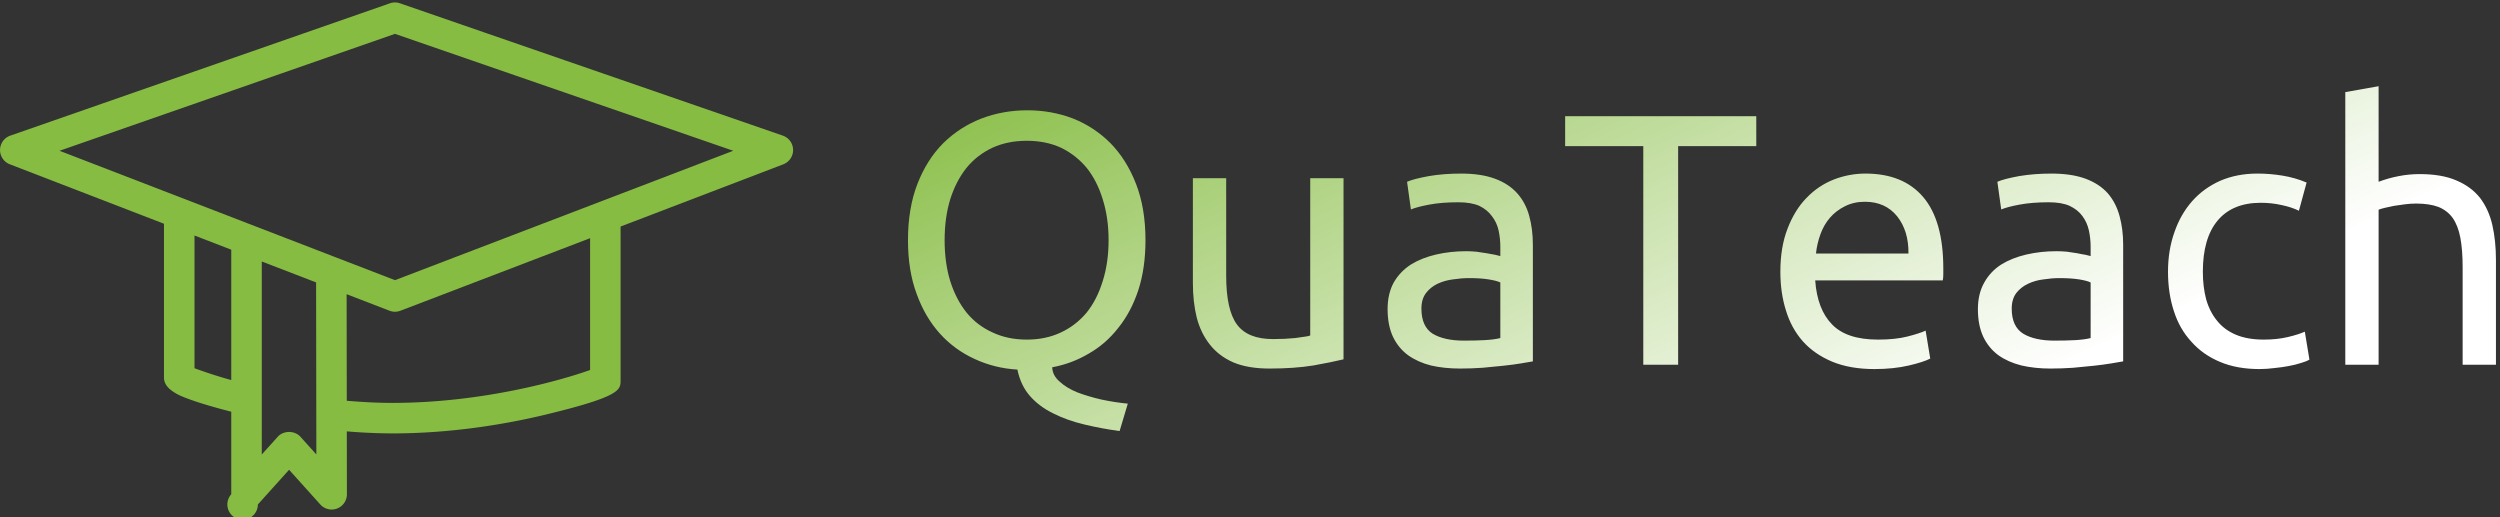 <svg data-v-423bf9ae="" xmlns="http://www.w3.org/2000/svg" viewBox="0 0 435 90" class="iconLeft"><rect x="0" y="0" width="435" height="90" fill="#333333" stroke="none"/><!----><!----><defs data-v-423bf9ae=""><linearGradient data-v-423bf9ae="" gradientTransform="rotate(25)" id="24668877-26e8-4843-a166-ad8369b3c55c" x1="0%" y1="0%" x2="100%" y2="0%"><stop data-v-423bf9ae="" offset="0%" style="stop-color: rgb(134, 188, 66); stop-opacity: 1;"></stop><stop data-v-423bf9ae="" offset="100%" style="stop-color: rgb(255, 255, 255); stop-opacity: 1;"></stop></linearGradient></defs><g data-v-423bf9ae="" id="83ee9057-b7e9-4bd8-8175-53432d4b0316" fill="url(#24668877-26e8-4843-a166-ad8369b3c55c)" transform="matrix(4.458,0,0,4.458,154.377,5.282)"><path d="M0.81 8.19L0.81 8.19L0.81 8.19Q0.81 6.94 1.18 5.99L1.18 5.99L1.18 5.99Q1.55 5.04 2.19 4.40L2.19 4.40L2.19 4.40Q2.83 3.77 3.68 3.44L3.68 3.44L3.68 3.44Q4.52 3.12 5.47 3.12L5.47 3.12L5.47 3.12Q6.41 3.12 7.25 3.44L7.25 3.44L7.25 3.44Q8.08 3.77 8.71 4.40L8.71 4.40L8.71 4.40Q9.34 5.04 9.71 5.99L9.71 5.99L9.71 5.99Q10.08 6.94 10.08 8.19L10.08 8.19L10.08 8.19Q10.08 9.28 9.80 10.14L9.80 10.14L9.80 10.14Q9.52 10.99 9.02 11.61L9.02 11.61L9.02 11.61Q8.53 12.24 7.86 12.62L7.86 12.62L7.86 12.62Q7.20 13.01 6.44 13.15L6.44 13.15L6.44 13.15Q6.45 13.47 6.73 13.71L6.73 13.71L6.73 13.71Q7 13.96 7.42 14.13L7.42 14.13L7.42 14.13Q7.84 14.29 8.36 14.41L8.36 14.41L8.36 14.41Q8.88 14.52 9.39 14.57L9.39 14.57L9.07 15.64L9.07 15.64Q8.34 15.54 7.68 15.38L7.68 15.38L7.68 15.38Q7.01 15.22 6.48 14.95L6.48 14.95L6.48 14.95Q5.94 14.69 5.57 14.27L5.57 14.27L5.57 14.27Q5.21 13.86 5.08 13.24L5.08 13.24L5.08 13.24Q4.20 13.19 3.42 12.83L3.42 12.83L3.42 12.83Q2.63 12.47 2.06 11.84L2.06 11.84L2.06 11.84Q1.48 11.20 1.15 10.29L1.15 10.29L1.15 10.29Q0.81 9.38 0.81 8.19ZM2.24 8.19L2.24 8.19L2.24 8.19Q2.24 9.07 2.46 9.79L2.46 9.79L2.46 9.79Q2.69 10.51 3.10 11.02L3.10 11.02L3.10 11.02Q3.51 11.52 4.11 11.79L4.11 11.79L4.11 11.79Q4.70 12.07 5.45 12.07L5.45 12.07L5.45 12.07Q6.19 12.07 6.78 11.79L6.78 11.79L6.78 11.79Q7.36 11.52 7.78 11.02L7.78 11.02L7.78 11.02Q8.19 10.51 8.41 9.79L8.41 9.79L8.41 9.79Q8.64 9.07 8.64 8.19L8.64 8.19L8.64 8.19Q8.64 7.31 8.41 6.59L8.41 6.59L8.41 6.59Q8.19 5.87 7.78 5.36L7.78 5.36L7.78 5.36Q7.36 4.86 6.78 4.58L6.78 4.58L6.78 4.58Q6.19 4.31 5.45 4.31L5.45 4.31L5.45 4.31Q4.70 4.31 4.11 4.58L4.11 4.58L4.11 4.58Q3.51 4.86 3.10 5.36L3.10 5.36L3.10 5.36Q2.69 5.87 2.46 6.59L2.46 6.59L2.46 6.59Q2.24 7.31 2.24 8.19ZM17.81 5.77L17.81 12.84L17.81 12.84Q17.36 12.95 16.63 13.08L16.63 13.08L16.63 13.08Q15.89 13.20 14.92 13.20L14.92 13.20L14.92 13.20Q14.08 13.20 13.51 12.96L13.51 12.96L13.51 12.96Q12.94 12.71 12.59 12.26L12.59 12.26L12.59 12.26Q12.24 11.82 12.08 11.21L12.08 11.21L12.08 11.21Q11.93 10.60 11.93 9.86L11.93 9.86L11.93 5.77L13.23 5.77L13.23 9.58L13.23 9.58Q13.23 10.91 13.65 11.48L13.65 11.48L13.65 11.48Q14.07 12.05 15.06 12.05L15.06 12.05L15.06 12.05Q15.27 12.05 15.50 12.04L15.50 12.04L15.50 12.04Q15.72 12.03 15.92 12.01L15.92 12.01L15.92 12.01Q16.11 11.98 16.27 11.96L16.27 11.96L16.27 11.96Q16.44 11.94 16.51 11.91L16.51 11.91L16.51 5.77L17.81 5.77ZM22.51 12.11L22.51 12.11L22.51 12.11Q22.97 12.11 23.33 12.09L23.33 12.09L23.33 12.09Q23.69 12.07 23.93 12.01L23.93 12.01L23.93 9.84L23.93 9.84Q23.79 9.77 23.47 9.72L23.47 9.72L23.47 9.72Q23.16 9.67 22.71 9.67L22.71 9.67L22.71 9.67Q22.41 9.67 22.08 9.72L22.08 9.72L22.08 9.72Q21.76 9.76 21.48 9.89L21.48 9.89L21.48 9.89Q21.21 10.02 21.03 10.25L21.03 10.25L21.03 10.25Q20.85 10.49 20.85 10.86L20.85 10.86L20.85 10.86Q20.85 11.56 21.29 11.84L21.29 11.84L21.29 11.84Q21.74 12.11 22.51 12.11ZM22.40 5.59L22.40 5.59L22.40 5.59Q23.18 5.59 23.72 5.79L23.72 5.79L23.72 5.79Q24.26 5.99 24.59 6.36L24.59 6.36L24.59 6.36Q24.92 6.73 25.06 7.25L25.06 7.25L25.06 7.25Q25.20 7.76 25.20 8.37L25.20 8.37L25.20 12.92L25.20 12.92Q25.03 12.95 24.73 13.00L24.73 13.00L24.73 13.00Q24.43 13.05 24.05 13.09L24.05 13.09L24.05 13.09Q23.67 13.13 23.23 13.17L23.23 13.17L23.23 13.17Q22.79 13.20 22.36 13.20L22.36 13.20L22.36 13.20Q21.74 13.20 21.22 13.08L21.22 13.08L21.22 13.08Q20.71 12.95 20.33 12.68L20.33 12.68L20.33 12.68Q19.95 12.40 19.74 11.96L19.74 11.96L19.74 11.96Q19.53 11.51 19.53 10.88L19.53 10.88L19.53 10.88Q19.53 10.28 19.77 9.84L19.77 9.84L19.77 9.84Q20.02 9.41 20.44 9.14L20.44 9.14L20.44 9.14Q20.86 8.88 21.42 8.75L21.42 8.75L21.42 8.75Q21.98 8.62 22.60 8.62L22.60 8.62L22.60 8.62Q22.79 8.62 23.00 8.64L23.00 8.64L23.00 8.64Q23.21 8.67 23.40 8.70L23.40 8.70L23.40 8.70Q23.59 8.74 23.73 8.76L23.73 8.76L23.73 8.76Q23.87 8.79 23.93 8.81L23.93 8.81L23.93 8.44L23.93 8.44Q23.93 8.12 23.86 7.80L23.86 7.80L23.86 7.80Q23.79 7.49 23.60 7.25L23.60 7.25L23.60 7.25Q23.42 7 23.11 6.85L23.11 6.85L23.11 6.85Q22.79 6.71 22.29 6.71L22.29 6.71L22.29 6.71Q21.64 6.71 21.16 6.80L21.16 6.80L21.16 6.80Q20.68 6.89 20.44 6.99L20.44 6.99L20.29 5.91L20.29 5.91Q20.54 5.80 21.13 5.69L21.13 5.69L21.13 5.69Q21.71 5.59 22.40 5.59ZM26.46 3.35L33.92 3.35L33.92 4.52L30.87 4.52L30.87 13.05L29.51 13.05L29.51 4.52L26.46 4.52L26.46 3.35ZM34.86 9.42L34.86 9.42L34.86 9.42Q34.86 8.46 35.14 7.74L35.14 7.74L35.14 7.74Q35.42 7.01 35.88 6.54L35.88 6.54L35.88 6.54Q36.34 6.06 36.95 5.82L36.95 5.82L36.95 5.82Q37.55 5.59 38.18 5.59L38.18 5.59L38.18 5.59Q39.65 5.59 40.43 6.50L40.43 6.50L40.43 6.50Q41.22 7.42 41.22 9.30L41.22 9.30L41.22 9.30Q41.22 9.38 41.22 9.51L41.22 9.51L41.22 9.51Q41.22 9.65 41.20 9.76L41.20 9.76L36.22 9.76L36.22 9.76Q36.30 10.89 36.88 11.48L36.88 11.48L36.88 11.48Q37.45 12.07 38.67 12.07L38.67 12.07L38.67 12.07Q39.35 12.07 39.82 11.95L39.82 11.95L39.82 11.95Q40.29 11.83 40.53 11.72L40.53 11.72L40.71 12.81L40.71 12.81Q40.47 12.94 39.88 13.08L39.88 13.08L39.88 13.08Q39.28 13.22 38.53 13.22L38.53 13.22L38.53 13.22Q37.58 13.22 36.88 12.93L36.88 12.93L36.88 12.93Q36.19 12.64 35.74 12.14L35.74 12.14L35.74 12.14Q35.29 11.63 35.08 10.94L35.08 10.94L35.08 10.94Q34.86 10.25 34.86 9.42ZM36.25 8.71L39.86 8.71L39.86 8.71Q39.87 7.83 39.42 7.26L39.42 7.26L39.42 7.26Q38.96 6.69 38.16 6.69L38.16 6.69L38.16 6.69Q37.72 6.69 37.37 6.87L37.37 6.87L37.37 6.87Q37.03 7.04 36.79 7.32L36.79 7.32L36.79 7.32Q36.55 7.60 36.42 7.97L36.42 7.97L36.42 7.97Q36.29 8.33 36.25 8.71L36.25 8.71ZM45.56 12.11L45.56 12.11L45.56 12.11Q46.02 12.11 46.38 12.09L46.38 12.09L46.38 12.09Q46.73 12.07 46.97 12.01L46.97 12.01L46.97 9.84L46.97 9.84Q46.83 9.77 46.52 9.72L46.52 9.72L46.52 9.72Q46.20 9.67 45.75 9.67L45.75 9.67L45.75 9.67Q45.46 9.67 45.13 9.72L45.13 9.72L45.13 9.72Q44.80 9.76 44.53 9.89L44.53 9.89L44.53 9.89Q44.25 10.02 44.07 10.25L44.07 10.25L44.07 10.25Q43.89 10.49 43.89 10.86L43.89 10.86L43.89 10.86Q43.89 11.56 44.34 11.84L44.34 11.84L44.34 11.84Q44.79 12.11 45.56 12.11ZM45.44 5.59L45.44 5.59L45.44 5.59Q46.23 5.59 46.77 5.79L46.77 5.79L46.77 5.79Q47.31 5.99 47.64 6.36L47.64 6.36L47.64 6.36Q47.96 6.73 48.10 7.25L48.10 7.25L48.10 7.25Q48.24 7.76 48.24 8.37L48.24 8.37L48.24 12.92L48.24 12.92Q48.08 12.95 47.77 13.00L47.77 13.00L47.77 13.00Q47.47 13.05 47.10 13.09L47.10 13.09L47.10 13.09Q46.72 13.13 46.28 13.17L46.28 13.17L46.28 13.17Q45.84 13.20 45.40 13.20L45.40 13.20L45.40 13.20Q44.79 13.20 44.27 13.08L44.27 13.08L44.27 13.08Q43.75 12.95 43.37 12.68L43.37 12.68L43.37 12.68Q42.99 12.40 42.78 11.96L42.78 11.96L42.78 11.96Q42.57 11.51 42.57 10.88L42.57 10.88L42.57 10.88Q42.57 10.28 42.82 9.84L42.82 9.84L42.82 9.84Q43.06 9.41 43.48 9.14L43.48 9.14L43.48 9.14Q43.90 8.88 44.46 8.75L44.46 8.75L44.46 8.75Q45.02 8.62 45.64 8.62L45.64 8.62L45.64 8.62Q45.84 8.62 46.05 8.64L46.05 8.64L46.05 8.64Q46.26 8.67 46.45 8.70L46.45 8.70L46.45 8.70Q46.63 8.74 46.77 8.76L46.77 8.76L46.77 8.76Q46.91 8.79 46.97 8.81L46.97 8.81L46.97 8.44L46.97 8.44Q46.97 8.12 46.90 7.80L46.90 7.80L46.90 7.80Q46.83 7.49 46.65 7.25L46.65 7.25L46.65 7.25Q46.47 7 46.15 6.85L46.15 6.85L46.15 6.85Q45.84 6.71 45.33 6.71L45.33 6.71L45.33 6.71Q44.69 6.71 44.20 6.80L44.20 6.80L44.20 6.80Q43.72 6.89 43.48 6.99L43.48 6.99L43.33 5.91L43.33 5.91Q43.58 5.80 44.17 5.69L44.17 5.69L44.17 5.69Q44.76 5.59 45.44 5.59ZM53.56 13.22L53.56 13.22L53.56 13.22Q52.68 13.22 52.02 12.94L52.02 12.94L52.02 12.94Q51.35 12.66 50.90 12.15L50.90 12.15L50.90 12.15Q50.44 11.65 50.22 10.96L50.22 10.96L50.22 10.96Q49.99 10.26 49.99 9.42L49.99 9.42L49.99 9.42Q49.99 8.58 50.24 7.88L50.24 7.88L50.24 7.88Q50.48 7.18 50.93 6.67L50.93 6.67L50.93 6.67Q51.38 6.16 52.03 5.87L52.03 5.87L52.03 5.87Q52.68 5.59 53.48 5.59L53.48 5.59L53.48 5.59Q53.97 5.59 54.46 5.67L54.46 5.67L54.46 5.67Q54.95 5.75 55.40 5.94L55.40 5.94L55.10 7.04L55.10 7.04Q54.81 6.90 54.43 6.82L54.43 6.82L54.43 6.82Q54.04 6.73 53.61 6.73L53.61 6.73L53.61 6.73Q52.51 6.73 51.93 7.42L51.93 7.42L51.93 7.42Q51.35 8.11 51.35 9.42L51.35 9.42L51.35 9.42Q51.35 10.01 51.48 10.50L51.48 10.50L51.48 10.50Q51.62 10.99 51.91 11.34L51.91 11.34L51.91 11.34Q52.19 11.69 52.64 11.88L52.64 11.88L52.64 11.88Q53.09 12.07 53.73 12.07L53.73 12.07L53.73 12.07Q54.25 12.07 54.67 11.97L54.67 11.97L54.67 11.97Q55.09 11.87 55.33 11.76L55.33 11.76L55.51 12.85L55.51 12.85Q55.40 12.92 55.19 12.98L55.19 12.98L55.19 12.98Q54.98 13.05 54.71 13.10L54.71 13.10L54.71 13.10Q54.45 13.15 54.15 13.18L54.15 13.18L54.15 13.18Q53.84 13.22 53.56 13.22ZM58.21 13.05L56.91 13.05L56.91 2.41L58.21 2.18L58.21 5.91L58.21 5.91Q58.58 5.77 58.99 5.69L58.99 5.69L58.99 5.69Q59.40 5.61 59.81 5.61L59.81 5.61L59.81 5.61Q60.68 5.61 61.25 5.86L61.25 5.86L61.25 5.86Q61.82 6.10 62.17 6.54L62.17 6.54L62.17 6.54Q62.51 6.99 62.65 7.60L62.65 7.60L62.65 7.60Q62.79 8.22 62.79 8.96L62.79 8.96L62.79 13.05L61.49 13.05L61.49 9.24L61.49 9.24Q61.49 8.57 61.40 8.09L61.40 8.09L61.40 8.09Q61.31 7.62 61.10 7.32L61.10 7.32L61.10 7.32Q60.89 7.03 60.54 6.89L60.54 6.89L60.54 6.89Q60.19 6.76 59.67 6.76L59.67 6.76L59.67 6.76Q59.46 6.76 59.23 6.79L59.23 6.79L59.23 6.79Q59.01 6.82 58.81 6.85L58.81 6.85L58.81 6.85Q58.60 6.89 58.44 6.93L58.44 6.93L58.44 6.93Q58.28 6.97 58.21 7L58.21 7L58.21 13.05Z"></path></g><defs data-v-423bf9ae=""><linearGradient data-v-423bf9ae="" gradientTransform="rotate(25)" id="4319fd10-1447-43e8-965e-734f414a9c39" x1="0%" y1="0%" x2="100%" y2="0%"><stop data-v-423bf9ae="" offset="0%" style="stop-color: rgb(134, 188, 66); stop-opacity: 1;"></stop><stop data-v-423bf9ae="" offset="100%" style="stop-color: rgb(134, 188, 66); stop-opacity: 1;"></stop></linearGradient></defs><g data-v-423bf9ae="" id="2e918966-1d2f-41db-9118-cf0cdd59c8b0" transform="matrix(1.725,0,0,1.725,-8.62,-33.083)" stroke="none" fill="url(#4319fd10-1447-43e8-965e-734f414a9c39)"><path d="M83.964 32.86L45.339 19.51a1.544 1.544 0 0 0-1.009.001L6.032 32.861a1.539 1.539 0 0 0-.047 2.888l15.553 5.999v15.533c0 .87.852 1.422 1.599 1.786.99.443 2.593.973 5.188 1.642v8.326a1.538 1.538 0 1 0 2.682 1.03l3.15-3.5 3.15 3.5a1.536 1.536 0 0 0 1.696.407 1.54 1.54 0 0 0 .986-1.438l-.009-6.343a58.25 58.25 0 0 0 4.586.206c6.329 0 11.955-1.043 15.56-1.918 7.47-1.813 7.47-2.464 7.47-3.449V42.028l16.414-6.277a1.54 1.54 0 0 0-.046-2.891zM24.616 56.321V42.934l3.709 1.432v13.149a46.462 46.462 0 0 1-3.709-1.194zm10.685 6.913c-.583-.646-1.704-.646-2.287 0l-1.612 1.791v-19.47l5.48 2.111.025 17.353-1.606-1.785zm29.22-6.735c-2.622.941-10.68 3.32-19.953 3.32-1.497 0-3.039-.085-4.591-.215l-.016-10.751 4.322 1.667a1.533 1.533 0 0 0 1.103.002l19.134-7.318v13.295zm-19.682-9.061l-5.866-2.263h-.001l-.386-.149-27.583-10.639 33.835-11.794 34.124 11.794-34.123 13.051z"></path></g><!----></svg>